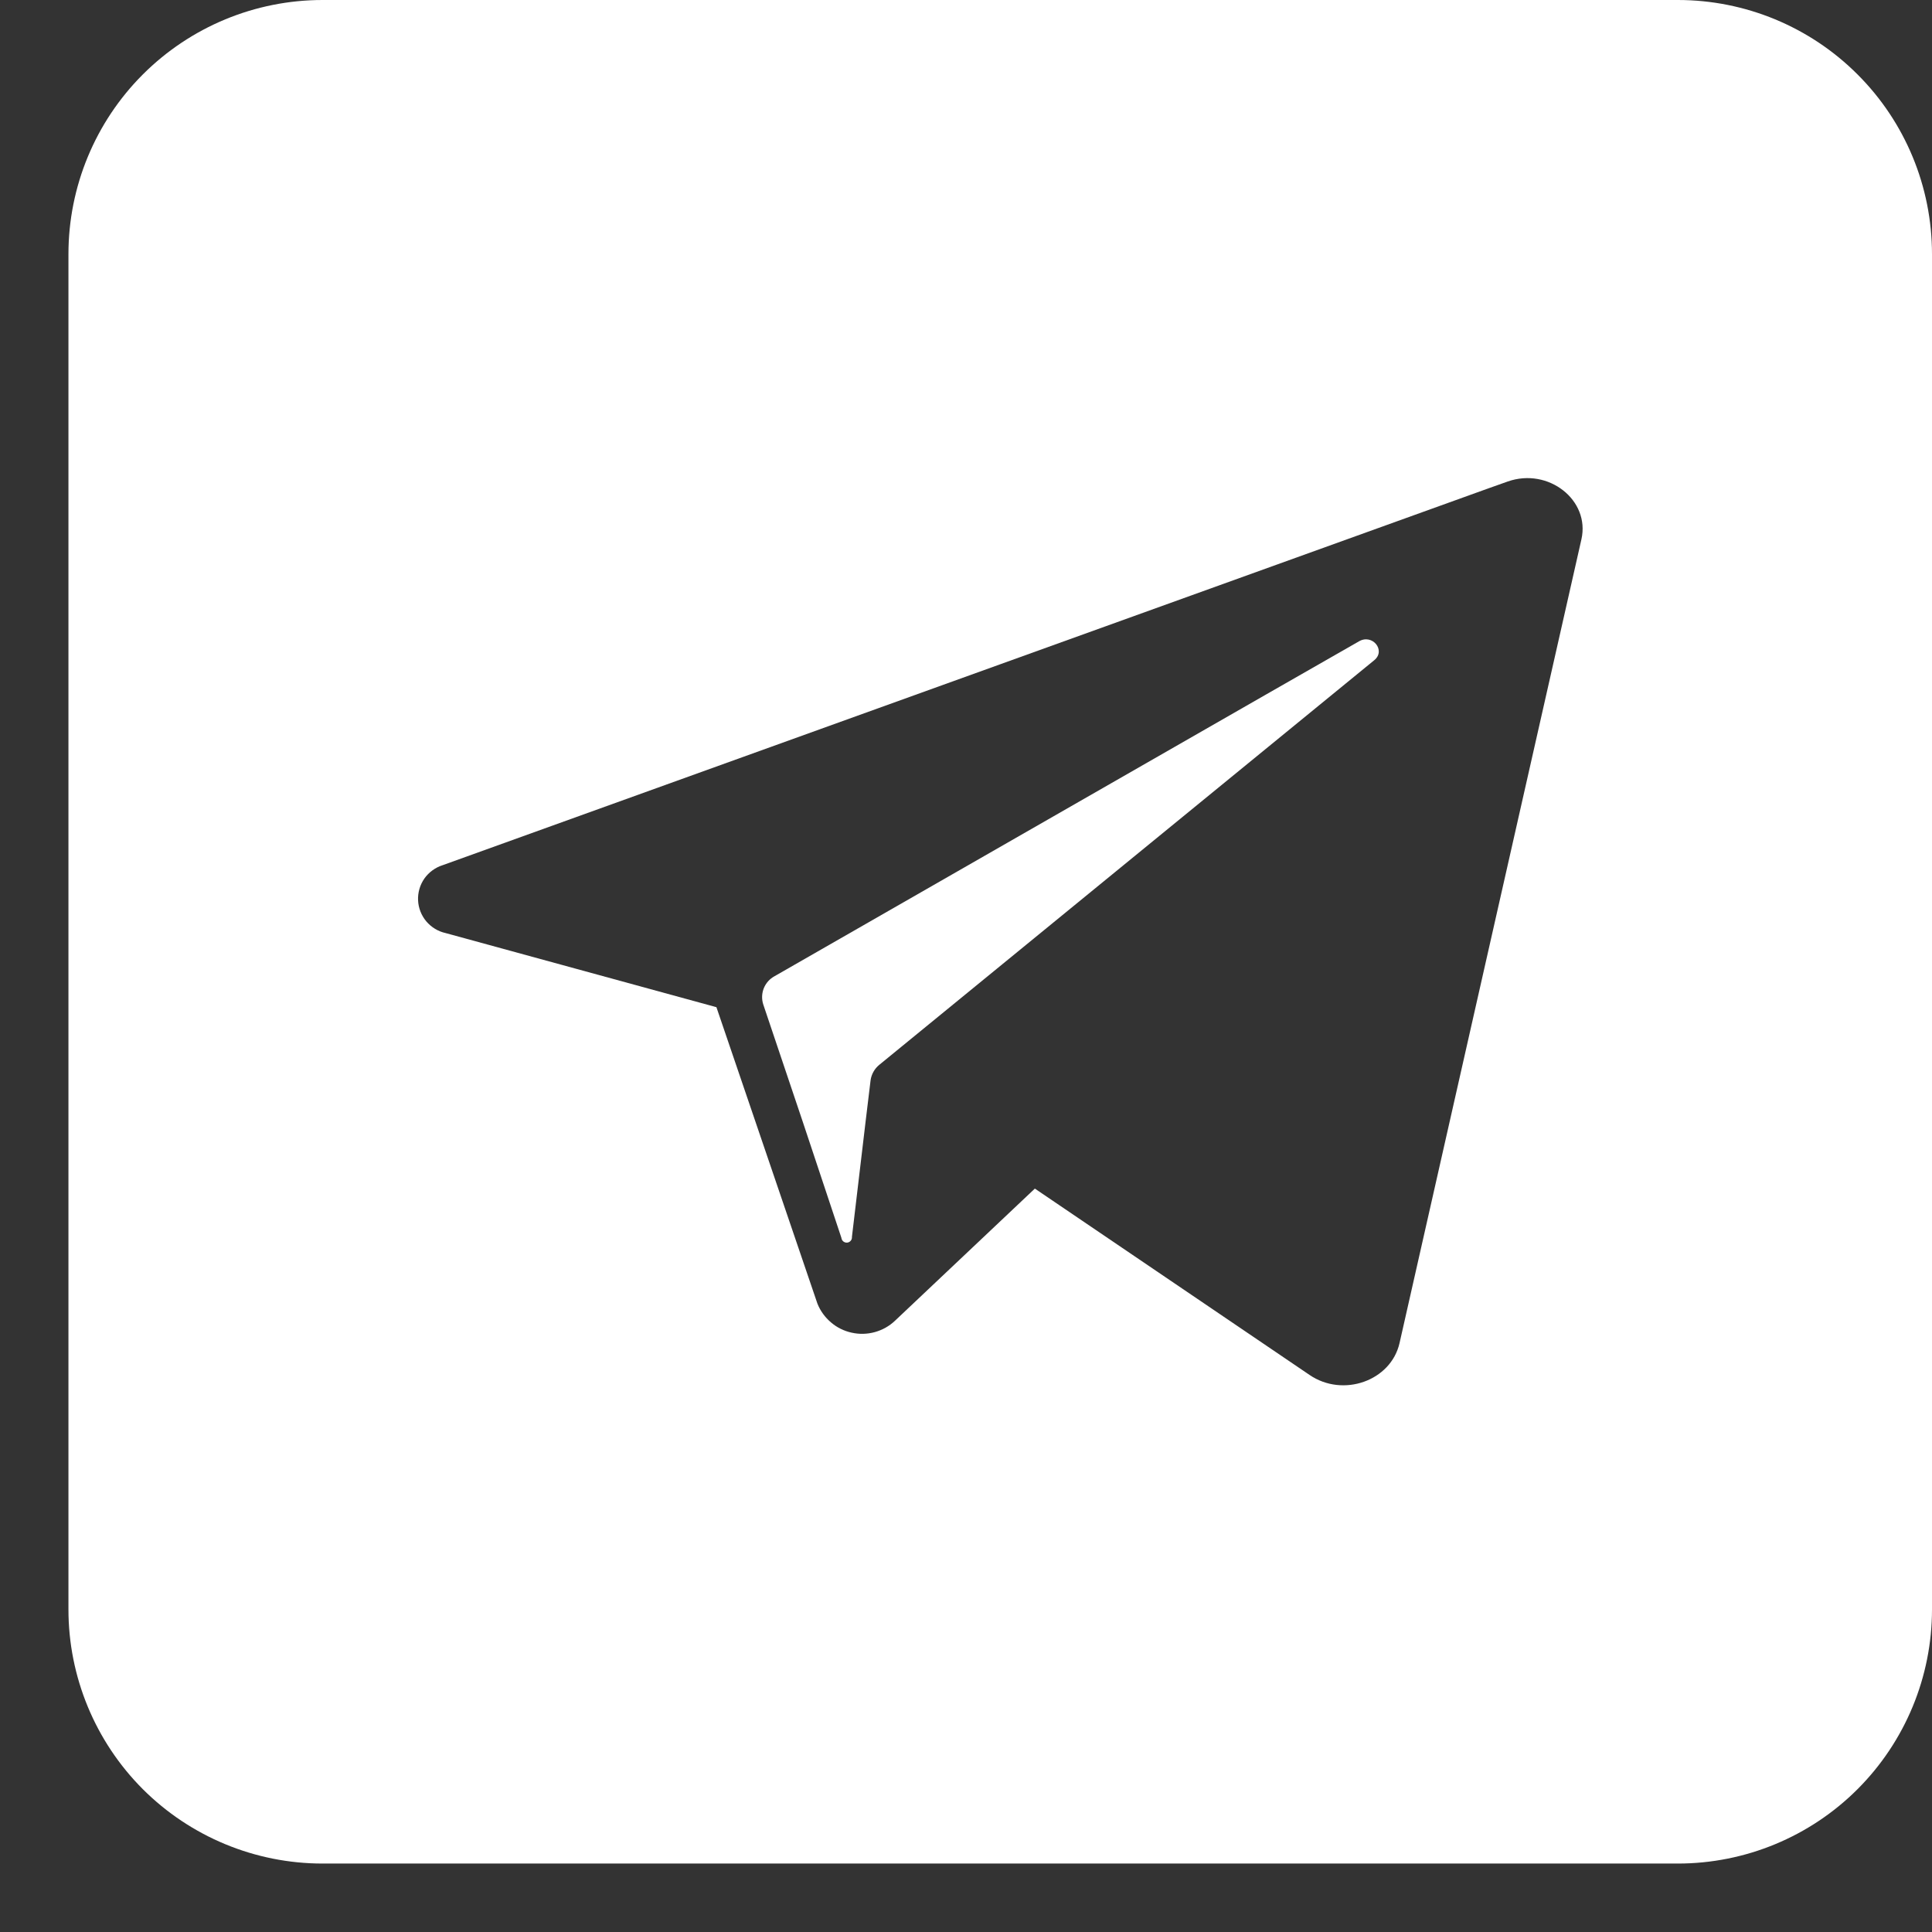 <svg width="28" height="28" viewBox="0 0 28 28" fill="none" xmlns="http://www.w3.org/2000/svg">
<rect x="0" y="0" width="28" height="28" fill="#333333" stroke="none"/>
<g clip-path="url(#clip0_258_950)">
<path d="M19.917 9.568L13.069 15.166L12.746 15.43C12.676 15.486 12.629 15.568 12.617 15.657L12.545 16.253L12.347 17.925C12.349 17.945 12.343 17.966 12.33 17.981C12.317 17.997 12.298 18.007 12.278 18.009C12.257 18.011 12.237 18.004 12.221 17.991C12.206 17.978 12.196 17.959 12.194 17.939L11.637 16.266L11.061 14.555C11.037 14.479 11.04 14.396 11.07 14.321C11.101 14.246 11.156 14.185 11.227 14.147L18.354 10.062L19.695 9.295C19.89 9.181 20.089 9.427 19.917 9.568Z" fill="white"/>
<path d="M24.317 0H4.675C3.698 0 2.761 0.388 2.07 1.079C1.38 1.769 0.992 2.706 0.992 3.683L0.992 23.325C0.992 24.302 1.38 25.239 2.07 25.93C2.761 26.62 3.698 27.008 4.675 27.008H24.317C25.294 27.008 26.231 26.62 26.921 25.93C27.612 25.239 28 24.302 28 23.325V3.683C28 2.706 27.612 1.769 26.921 1.079C26.231 0.388 25.294 0 24.317 0V0ZM22.919 7.817L20.283 19.466C20.158 20.012 19.465 20.259 18.978 19.926L14.998 17.226L12.97 19.142C12.888 19.22 12.787 19.276 12.678 19.306C12.569 19.336 12.454 19.339 12.343 19.314C12.232 19.29 12.129 19.239 12.043 19.165C11.957 19.092 11.889 18.999 11.847 18.894L11.115 16.745L10.383 14.597L6.459 13.523C6.35 13.499 6.251 13.439 6.178 13.353C6.106 13.267 6.064 13.16 6.059 13.048C6.054 12.936 6.086 12.825 6.15 12.733C6.215 12.641 6.308 12.573 6.415 12.539L21.573 7.077L21.852 6.978C22.44 6.772 23.048 7.248 22.919 7.817Z" fill="white"/>
</g>
<defs>
<clipPath id="clip0_258_950">
<rect width="27.008" height="27.008" fill="white" transform="translate(0.992)"/>
</clipPath>
</defs>
</svg>
